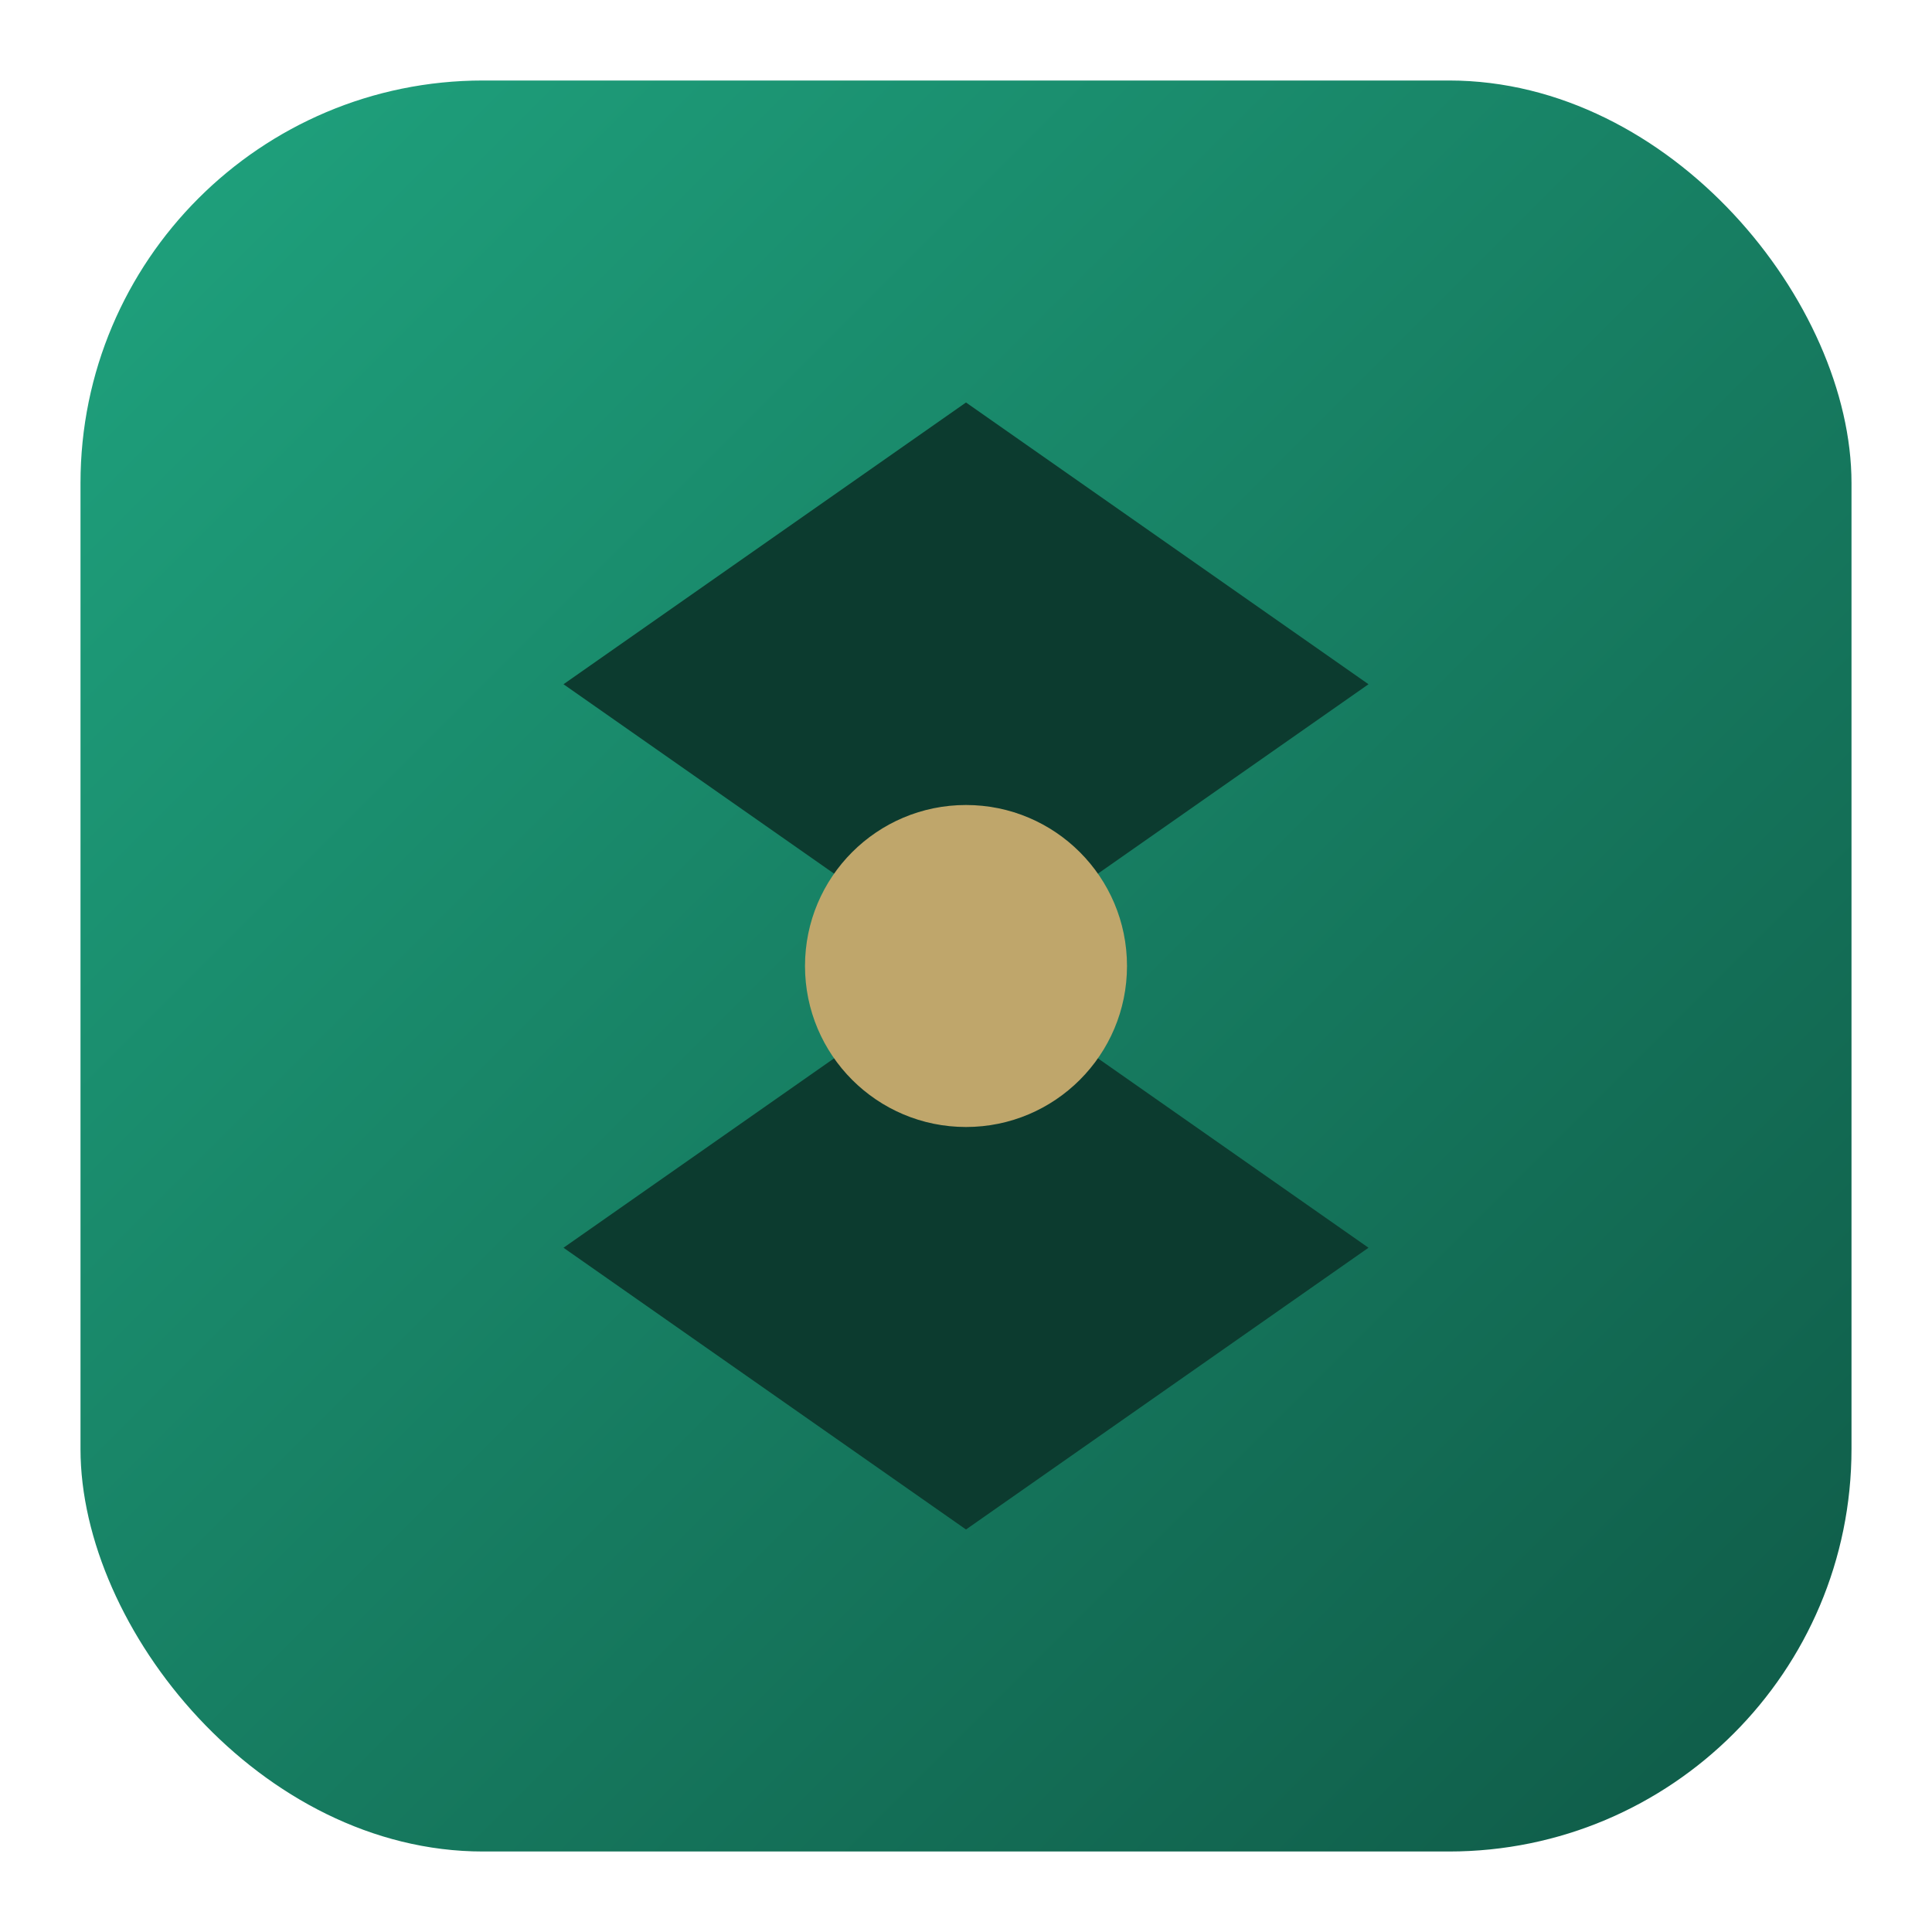 
<svg xmlns="http://www.w3.org/2000/svg" viewBox="0 0 48 48">
  <defs><linearGradient id="g" x1="0" y1="0" x2="1" y2="1">
    <stop offset="0" stop-color="#1fa37e"/><stop offset="1" stop-color="#0f5a47"/>
  </linearGradient></defs>
  <rect x="2" y="2" width="44" height="44" rx="10" fill="url(#g)"/>
  <path d="M24 10l10 7-10 7-10-7 10-7zm0 14l10 7-10 7-10-7 10-7z" fill="#0c3b2f"/>
  <circle cx="24" cy="24" r="4" fill="#bfa66b"/>
</svg>
